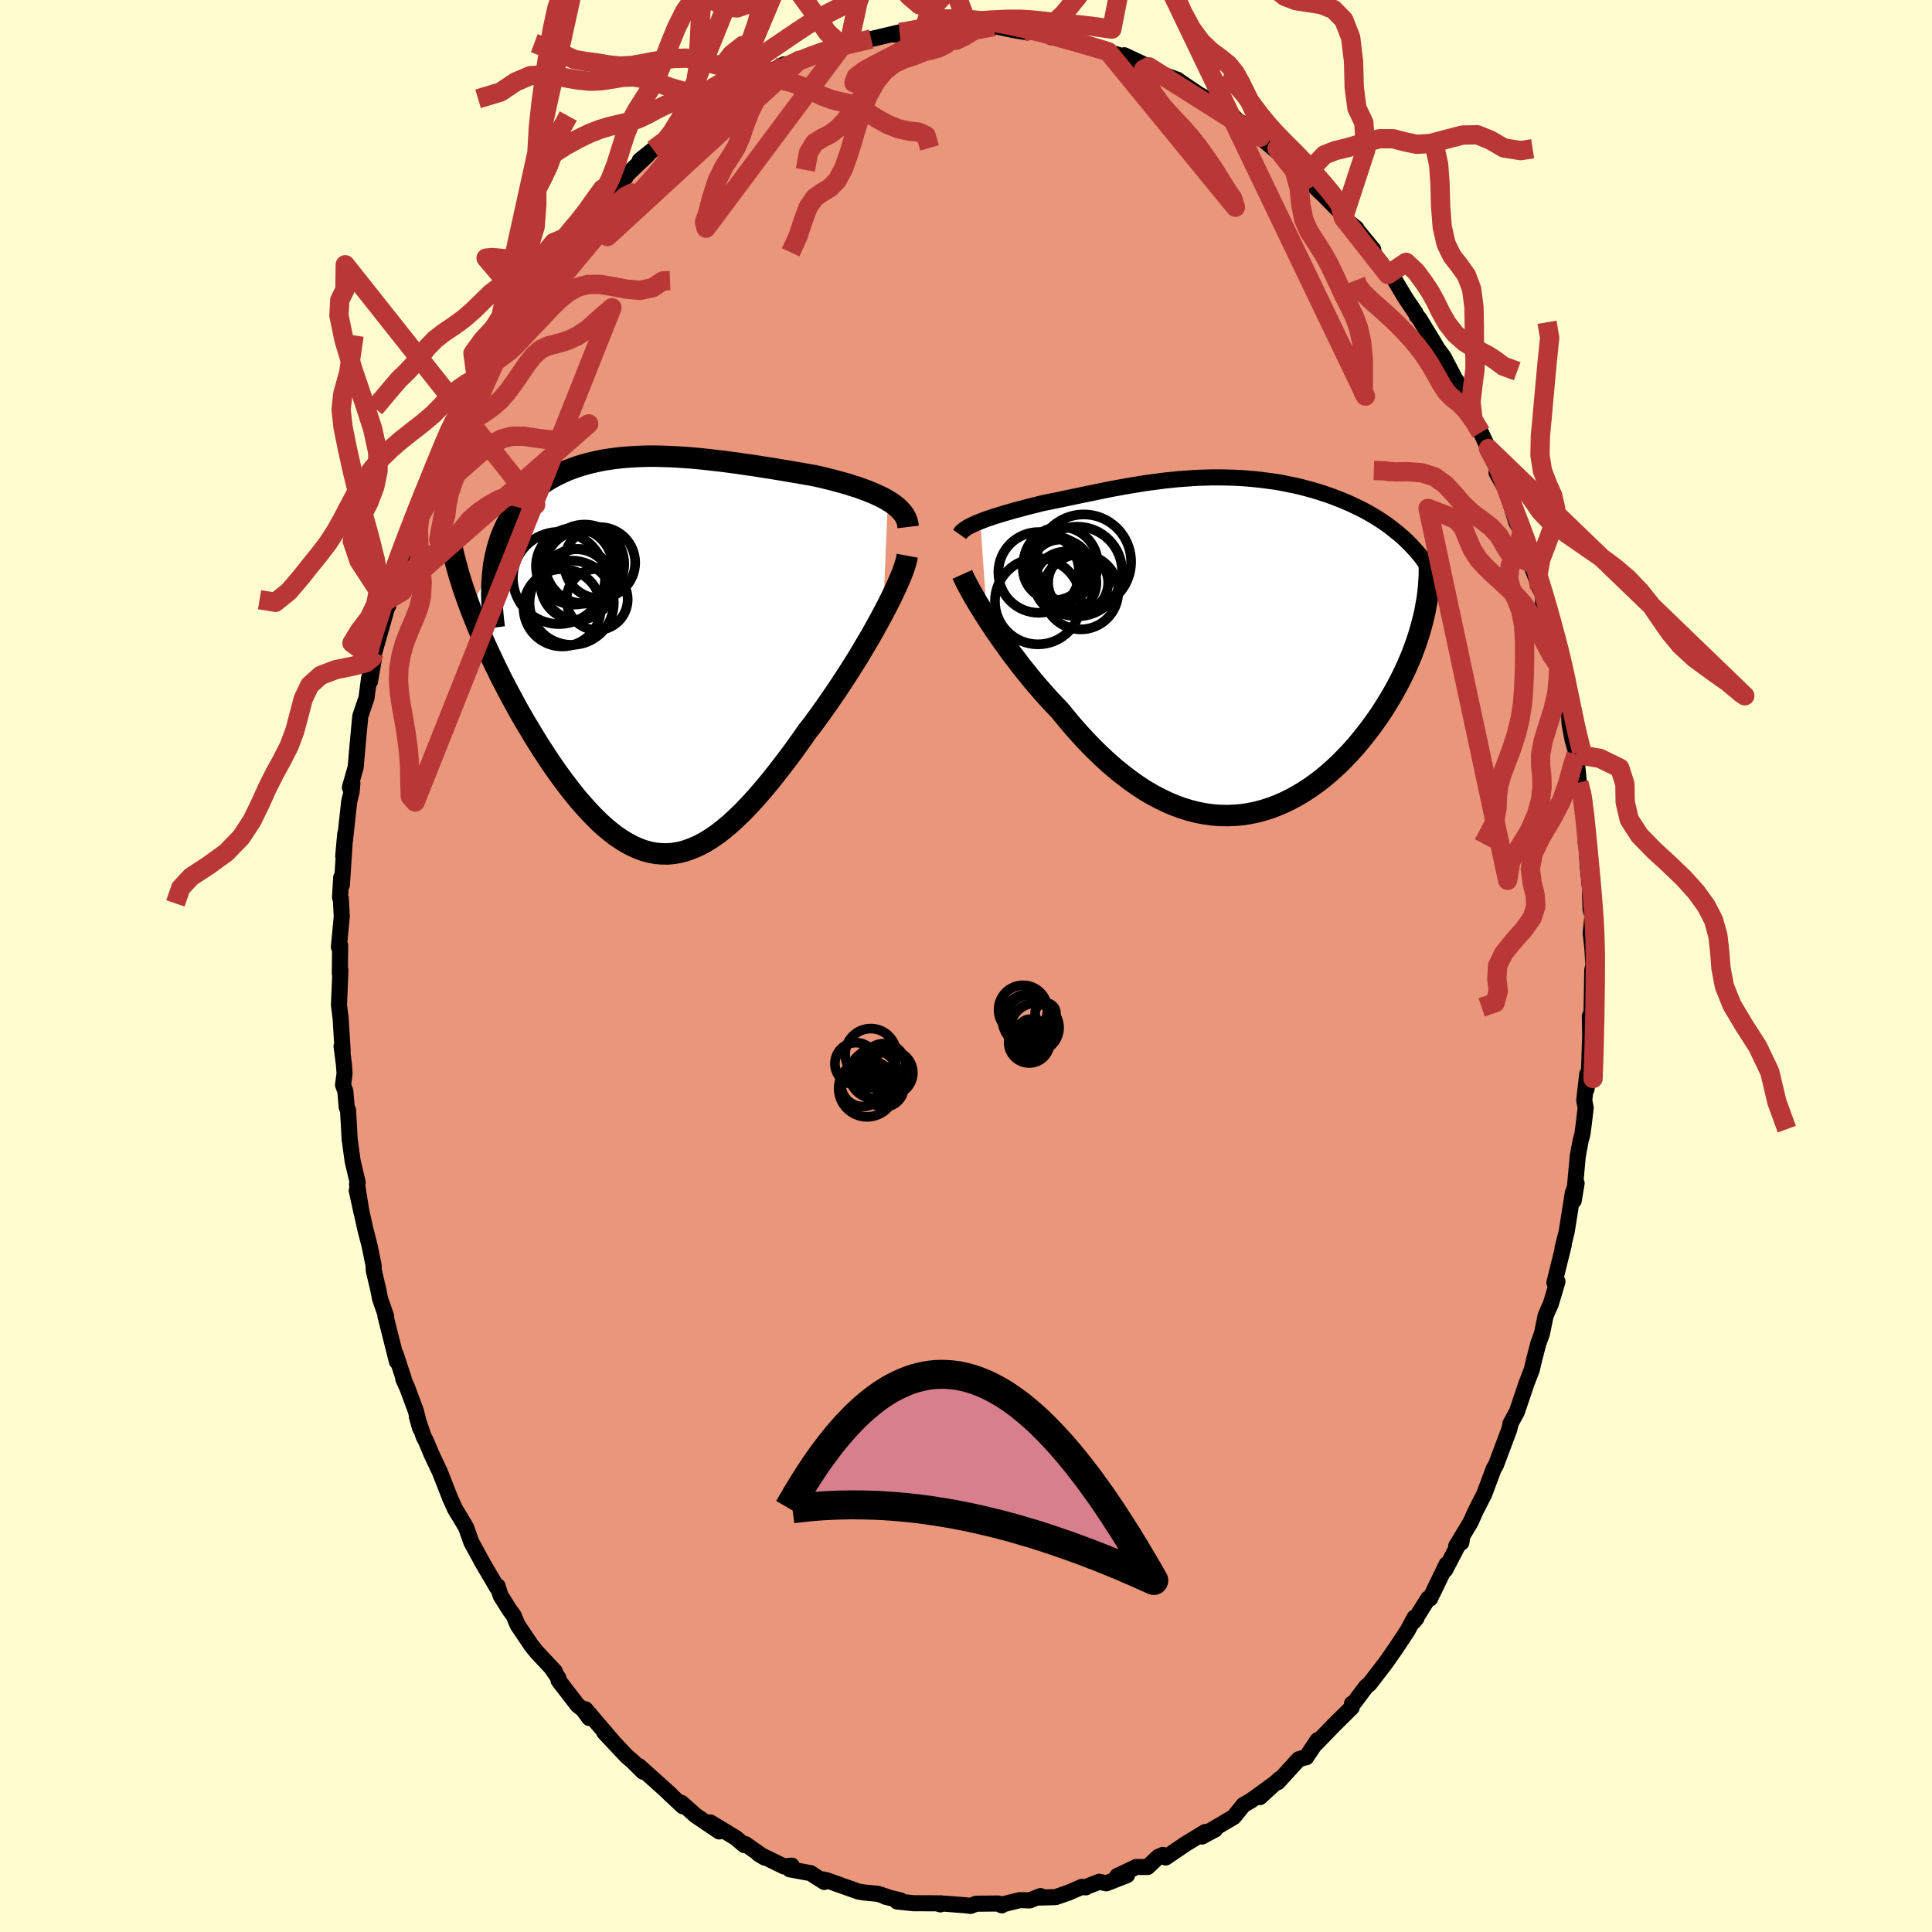
  <svg viewBox="-100 -100 200 200" xmlns="http://www.w3.org/2000/svg" width="500" height="500" id="face-svg">
    <defs>
      <clipPath id="leftEyeClipPath">
        <polyline points="25.12,-15.83 24.74,-16.05 24.33,-16.26 23.9,-16.46 23.45,-16.65 22.99,-16.84 22.51,-17.02 22.01,-17.2 21.49,-17.36 20.97,-17.53 20.43,-17.68 19.88,-17.83 19.32,-17.98 18.76,-18.12 18.18,-18.26 17.6,-18.39 16.88,-18.52 16.15,-18.65 15.42,-18.77 14.69,-18.9 13.96,-19.02 13.24,-19.14 12.51,-19.25 11.78,-19.37 11.06,-19.48 10.34,-19.58 9.62,-19.69 8.91,-19.78 8.2,-19.88 7.5,-19.96 6.8,-20.04 6.1,-20.12 5.41,-20.19 4.72,-20.25 4.04,-20.3 3.37,-20.34 2.7,-20.38 2.03,-20.4 1.37,-20.42 0.72,-20.43 0.08,-20.42 -0.56,-20.4 -1.19,-20.37 -1.81,-20.33 -2.42,-20.28 -3.03,-20.21 -3.63,-20.13 -4.22,-20.04 -4.79,-19.93 -5.36,-19.8 -5.92,-19.67 -6.47,-19.51 -7,-19.35 -7.53,-19.16 -8.04,-18.97 -8.54,-18.75 -9.02,-18.52 -9.49,-18.28 -9.95,-18.02 -10.39,-17.74 -10.81,-17.46 -11.22,-17.15 -11.62,-16.83 -11.99,-16.5 -12.35,-16.15 -12.69,-15.79 -13.01,-15.42 -13.32,-15.03 -13.61,-14.63 -13.89,-14.2 -14.15,-13.77 -14.39,-13.32 -14.61,-12.85 -14.82,-12.37 -15.01,-11.87 -15.18,-11.35 -15.33,-10.83 -15.46,-10.28 -15.58,-9.72 -15.68,-9.15 -18.12,-4.74 -17.85,-4.05 -17.57,-3.34 -17.28,-2.63 -16.98,-1.91 -16.66,-1.18 -16.33,-0.44 -15.98,0.3 -15.63,1.05 -15.26,1.8 -14.89,2.56 -14.5,3.31 -14.1,4.07 -13.69,4.83 -13.28,5.59 -12.85,6.35 -12.41,7.11 -11.95,7.87 -11.49,8.64 -11.02,9.4 -10.53,10.16 -10.04,10.91 -9.54,11.65 -9.03,12.38 -8.51,13.09 -7.98,13.79 -7.45,14.47 -6.92,15.12 -6.37,15.75 -5.82,16.36 -5.27,16.93 -4.71,17.48 -4.15,17.99 -3.58,18.46 -3.01,18.9 -2.43,19.29 -1.85,19.64 -1.26,19.95 -0.67,20.21 -0.08,20.42 0.52,20.58 1.12,20.69 1.73,20.74 2.34,20.75 2.96,20.69 3.59,20.58 4.22,20.41 4.85,20.18 5.5,19.9 6.15,19.56 6.8,19.16 7.47,18.7 8.14,18.18 8.82,17.61 9.5,16.98 10.2,16.3 10.9,15.56 11.61,14.78 12.33,13.94 13.06,13.06 13.79,12.13 14.53,11.17 15.28,10.17 16.03,9.13 16.78,8.06 17.37,7.3 17.95,6.51 18.52,5.71 19.09,4.9 19.65,4.08 20.21,3.25 20.75,2.42 21.29,1.58 21.82,0.74 22.33,-0.1 22.82,-0.93 23.31,-1.75 23.77,-2.57 24.21,-3.37 24.63,-4.15" />
      </clipPath>
      <clipPath id="rightEyeClipPath">
        <polyline points="-24.83,-12.92 -24.5,-13.05 -24.16,-13.18 -23.79,-13.3 -23.41,-13.43 -23.02,-13.55 -22.62,-13.67 -22.2,-13.8 -21.77,-13.92 -21.33,-14.05 -20.88,-14.17 -20.42,-14.29 -19.94,-14.42 -19.47,-14.54 -18.98,-14.66 -18.48,-14.79 -17.9,-14.91 -17.31,-15.03 -16.71,-15.15 -16.1,-15.28 -15.49,-15.41 -14.87,-15.54 -14.25,-15.67 -13.62,-15.8 -12.99,-15.93 -12.35,-16.06 -11.71,-16.19 -11.06,-16.32 -10.4,-16.44 -9.74,-16.56 -9.08,-16.67 -8.41,-16.78 -7.73,-16.89 -7.05,-16.98 -6.37,-17.07 -5.68,-17.16 -4.99,-17.23 -4.3,-17.3 -3.6,-17.35 -2.91,-17.4 -2.21,-17.44 -1.5,-17.46 -0.8,-17.48 -0.1,-17.48 0.61,-17.47 1.31,-17.45 2.02,-17.42 2.72,-17.37 3.41,-17.31 4.11,-17.24 4.8,-17.15 5.49,-17.06 6.17,-16.95 6.85,-16.82 7.52,-16.68 8.18,-16.54 8.83,-16.37 9.47,-16.2 10.11,-16.01 10.73,-15.81 11.34,-15.6 11.94,-15.38 12.53,-15.15 13.1,-14.91 13.66,-14.66 14.2,-14.4 14.73,-14.14 15.25,-13.86 15.76,-13.57 16.25,-13.27 16.73,-12.96 17.2,-12.64 17.65,-12.31 18.09,-11.96 18.52,-11.61 18.93,-11.26 19.32,-10.89 19.7,-10.51 20.06,-10.12 20.41,-9.73 21.06,-3 20.9,-2.37 20.73,-1.74 20.54,-1.11 20.33,-0.47 20.1,0.17 19.86,0.82 19.59,1.46 19.31,2.11 19.01,2.76 18.69,3.41 18.35,4.06 18,4.7 17.63,5.34 17.24,5.98 16.84,6.62 16.42,7.25 15.97,7.89 15.51,8.52 15.03,9.14 14.53,9.76 14.02,10.37 13.48,10.97 12.93,11.55 12.37,12.12 11.78,12.67 11.18,13.2 10.57,13.71 9.94,14.19 9.29,14.65 8.63,15.08 7.96,15.48 7.28,15.85 6.58,16.19 5.88,16.49 5.16,16.76 4.43,16.99 3.7,17.18 2.96,17.33 2.21,17.44 1.45,17.5 0.69,17.53 -0.08,17.51 -0.85,17.45 -1.63,17.34 -2.4,17.19 -3.18,16.99 -3.96,16.75 -4.74,16.46 -5.52,16.13 -6.3,15.75 -7.07,15.34 -7.85,14.88 -8.62,14.37 -9.38,13.83 -10.14,13.25 -10.89,12.64 -11.64,11.99 -12.38,11.3 -13.11,10.59 -13.83,9.85 -14.54,9.08 -15.24,8.29 -15.93,7.47 -16.6,6.65 -17.19,6.03 -17.78,5.4 -18.35,4.76 -18.91,4.12 -19.46,3.47 -19.99,2.81 -20.52,2.16 -21.02,1.5 -21.52,0.85 -22,0.19 -22.46,-0.45 -22.91,-1.09 -23.34,-1.71 -23.74,-2.32 -24.13,-2.92" />
      </clipPath>
      <filter id="fuzzy">
        <feTurbulence id="turbulence" baseFrequency="0.05" numOctaves="3" type="noise" result="noise" />
        <feDisplacementMap in="SourceGraphic" in2="noise" scale="2" />
      </filter>
      <linearGradient id="rainbowGradient" x1="0%" y1="0%" x2="100%" y2="0%">
        <stop offset="0%" style="stop-color: rgb(128, 128, 128); stop-opacity: 1" />
        <stop offset="50%" style="stop-color: rgb(128, 128, 128); stop-opacity: 1" />
        <stop offset="100%" style="stop-color: rgb(220, 208, 186); stop-opacity: 1" />
      </linearGradient>
    </defs>
    <rect x="-100" y="-100" width="100%" height="100%" fill="rgb(255, 253, 208)" />
    <polyline id="faceContour" points="64.95,-0.06 64.83,0.43 64.79,2.92 64.75,5.35 64.58,5.18 64.62,7.16 64.47,11.52 64.23,12.77 64.31,11.19 64,13.9 64.15,14.69 63.92,16.6 63.81,17.41 63.62,18.12 63.33,19.68 62.91,24.29 63.21,22.49 62.82,23.49 62.18,27.52 61.75,29.23 61.88,28.87 60.91,32.78 61.23,32.66 60.53,35.01 60.28,35.55 60,36.21 59.62,38.07 59.25,39.07 58.83,40.68 58.57,41.8 58.03,43.19 57.03,46.15 56.35,47.4 56.36,47.47 56.23,48 54.86,51.66 54.64,52.02 54.2,53.19 53.65,54.66 52.75,56.43 52.23,57.59 50.74,60.06 51.28,59.68 51.36,59.14 49.61,62.5 49.75,61.94 48.04,65.48 47.84,65.48 46.36,67.85 46.64,67.5 46.44,67.44 45.71,68.8 44.8,70.18 44.27,70.96 43.46,72.12 41.78,74.31 41.42,74.6 40.23,76.19 39.96,76.36 39.93,76.76 38.04,78.63 36.24,80.49 36.41,80.13 35.21,81.92 35.18,81.9 34.44,82.12 32.28,84.49 32.47,84.16 30.42,86.04 32,84.59 29.49,86.41 28.72,86.85 27.72,88.09 25.27,89.54 25.78,89.39 24.42,90.12 24.78,89.64 22.71,90.9 20.67,92.29 20.38,92.02 19.9,92.23 18.8,93.27 17.63,93.27 15.65,94.21 16.67,94.12 14.52,94.96 13.79,94.8 12.51,95.3 12.41,95.38 11.99,95.33 10.66,95.91 9.28,96.39 7.37,96.44 7.72,96.28 6.59,96.73 5.55,96.7 3.8,97.14 3.71,97.24 3.35,97.05 1.07,97.07 0.46,97.3 -0.1,97.23 -2.69,97.03 -2.65,97.14 -3,97.03 -5.45,97.02 -7.14,96.84 -6.77,96.73 -8.35,96.35 -8.23,96.34 -9.11,96.05 -10.56,95.91 -11.15,95.81 -14.37,94.66 -14.78,94.56 -14.66,94.82 -15.59,94.24 -16.08,93.91 -18.25,93.51 -18.04,93.13 -18.85,93.21 -21.46,91.93 -20.84,92.3 -22.84,90.9 -22.96,91 -23.81,90.27 -26.47,88.66 -25.55,89.59 -28,87.93 -29.46,86.63 -29.31,86.99 -30.77,85.62 -30.56,85.79 -31.21,85.2 -33.85,82.83 -33.43,83.41 -34.48,82.36 -35.13,81.8 -37.46,79.32 -36.55,80.28 -39.4,76.94 -39,77.85 -39.63,76.98 -40.2,76.53 -42.18,73.96 -42.2,73.7 -42.91,72.67 -42.56,73.03 -44.43,71.03 -44.99,70.34 -46.41,68.23 -46.84,67.21 -47.22,66.71 -48.18,65.18 -48.49,64.19 -48.51,64.4 -50.2,61.52 -49.98,61.9 -51.21,59.64 -51.75,58.12 -52.34,57.12 -52.89,56.22 -53.4,55.09 -54.46,52.38 -55.34,50.52 -55.93,49.11 -56.13,48.76 -56.85,46.65 -56.5,47.87 -56.95,46.06 -57.83,43.69 -58.25,42.75 -58.2,42.75 -59.04,40.18 -58.91,40.95 -60.1,36.22 -60.03,36.25 -60.66,34.44 -60.84,33.5 -61.31,31.52 -61.32,31.01 -61.75,28.91 -62.17,27.29 -63.07,23.23 -62.58,25.49 -63.04,22.59 -62.97,22.41 -63.49,20.22 -63.8,17.97 -63.97,14.95 -64.11,14.61 -64.25,12.96 -64.49,12.31 -64.33,11.12 -64.4,10.17 -64.64,8.32 -64.53,8.8 -64.74,5.39 -64.91,4.05 -64.76,0.43 -64.82,0.79 -64.79,-2.15 -64.92,-1.97 -64.62,-5.12 -64.72,-6.97 -64.8,-7.1 -64.68,-9.16 -64.61,-8.4 -64.26,-13.71 -64.47,-11.38 -63.85,-17.03 -63.6,-18.06 -63.52,-18.92 -63.78,-18.48 -63.18,-20.58 -62.99,-22.81 -62.7,-25.88 -62.45,-26.61 -62.06,-27.75 -61.78,-29.89 -61.7,-29.45 -61.3,-31.79 -61.49,-31.68 -61.25,-32.46 -59.73,-37.82 -59.8,-37.31 -59.82,-37.9 -59.16,-39.46 -58.66,-41.98 -58.87,-41.18 -57.95,-43.46 -57.19,-45.46 -57.22,-46.27 -55.26,-50.67 -56,-48.81 -55.87,-49.46 -54.89,-51.79 -53.47,-55.11 -53.13,-55.52 -52.9,-55.98 -52.76,-56.54 -51.92,-58.65 -50.85,-59.87 -50.42,-61.05 -50.67,-60.73 -50.25,-61.77 -48.73,-64.6 -48.31,-65.26 -46.97,-67.48 -46,-68.94 -46.81,-67.53 -46.19,-68.29 -45.42,-69.44 -44.36,-70.8 -42.64,-73.34 -42.81,-73.05 -40.72,-75.71 -41.89,-74.45 -40.14,-76.16 -38.83,-77.63 -38.53,-78.4 -37.31,-79.74 -35.39,-81.73 -35.25,-81.64 -35.11,-81.92 -32.97,-83.95 -33.77,-83.4 -32.38,-84.51 -30.27,-85.91 -30.64,-85.53 -29.81,-86.36 -28.55,-87.53 -28.55,-87.63 -25.38,-89.61 -25.24,-89.49 -24.3,-90.25 -24.85,-89.78 -24.25,-90.32 -22.42,-91.27 -20.36,-92.34 -21.22,-92.03 -18.84,-93.34 -18.09,-93.22 -17.31,-93.74 -16.35,-94.15 -14.89,-94.73 -14.49,-94.86 -12.82,-95.26 -12.1,-95.33 -12.25,-95.5 -10.99,-95.63 -9.81,-95.96 -6.88,-96.65 -7.4,-96.42 -5.19,-96.85 -4.31,-96.88 -4.32,-97.04 -3.9,-97.21 -0.72,-97.28 -2.21,-97.41 0.31,-97.1 -0.39,-97.5 2.85,-97.24 4.34,-97.27 3.48,-97.19 5.06,-96.86 5.98,-96.71 6.31,-96.95 8.9,-96.53 8.83,-96.15 8.77,-96.26 11.14,-95.72 13.68,-95.02 13.7,-94.94 15.51,-94.31 14.74,-94.62 16.43,-94.12 16.38,-94.28 18.92,-93.09 17.61,-93.52 18.74,-93.12 19.88,-92.47 21.92,-91.73 21.97,-91.67 24.1,-90.23 26.06,-89.16 26.11,-88.92 25.77,-89.2 27.13,-88.5 28.1,-87.53 29.58,-86.6 29.97,-86.34 30.46,-85.79 32.1,-84.42 32.2,-84.63 35.27,-81.47 35.02,-81.91 36.31,-80.67 35.51,-81.23 37.07,-79.75 38.87,-77.92 39.07,-77.44 40.41,-76.37 40.34,-76.37 42.16,-74.16 42.19,-73.74 42.99,-72.74 43.68,-71.58 44.09,-71.49 45.48,-69.17 46.55,-67.58 46.67,-67.31 46.95,-66.98 47.81,-65.57 48.88,-63.8 49.43,-63.07 50.39,-61.24 51.37,-59.22 50.96,-60.08 50.76,-60.61 52.21,-57.84 52.48,-56.62 53.3,-55.23 54.08,-53.57 55.41,-50.53 54.92,-51.07 56.57,-48.11 56.06,-48.87 56.97,-45.94 57.55,-44.92 58.28,-42.7 57.78,-43.75 58.42,-41.73 59.08,-39.98 59.37,-39.13 59.77,-38.41 59.73,-37.66 60.67,-34.54 61.71,-30.06 61.07,-32.25 61.53,-30.61 62.14,-27.49 62.36,-27.24 62.48,-25.08 62.8,-23.38 63.35,-21.49 63.15,-21.91 63.23,-21.2 63.44,-18.99 63.88,-17.87 64.09,-15.13 64.16,-12.72 64.15,-13.65 64.38,-10.19 64.62,-7.86 64.6,-7.27 64.66,-5.85 64.85,-5.19 64.67,-3.4 64.84,-1.89 64.95,-0.06 64.83,0.43" fill="rgb(233, 150, 122)" stroke="black" stroke-width="1.667" stroke-linejoin="round" filter="url(#fuzzy)" />
    <g transform="translate(26.31 -33.1)">
      <polyline id="rightCountour" points="-24.83,-12.92 -24.5,-13.05 -24.16,-13.18 -23.79,-13.3 -23.41,-13.43 -23.02,-13.55 -22.62,-13.67 -22.2,-13.8 -21.77,-13.92 -21.33,-14.05 -20.88,-14.17 -20.42,-14.29 -19.94,-14.42 -19.47,-14.54 -18.98,-14.66 -18.48,-14.79 -17.9,-14.91 -17.31,-15.03 -16.71,-15.15 -16.1,-15.28 -15.49,-15.41 -14.87,-15.54 -14.25,-15.67 -13.62,-15.8 -12.99,-15.93 -12.35,-16.06 -11.71,-16.19 -11.06,-16.32 -10.4,-16.44 -9.74,-16.56 -9.08,-16.67 -8.41,-16.78 -7.73,-16.89 -7.05,-16.98 -6.37,-17.07 -5.68,-17.16 -4.99,-17.23 -4.3,-17.3 -3.6,-17.35 -2.91,-17.4 -2.21,-17.44 -1.5,-17.46 -0.8,-17.48 -0.1,-17.48 0.61,-17.47 1.31,-17.45 2.02,-17.42 2.72,-17.37 3.41,-17.31 4.11,-17.24 4.8,-17.15 5.49,-17.06 6.17,-16.95 6.85,-16.82 7.52,-16.68 8.18,-16.54 8.83,-16.37 9.47,-16.2 10.11,-16.01 10.73,-15.81 11.34,-15.6 11.94,-15.38 12.53,-15.15 13.1,-14.91 13.66,-14.66 14.2,-14.4 14.73,-14.14 15.25,-13.86 15.76,-13.57 16.25,-13.27 16.73,-12.96 17.2,-12.64 17.65,-12.31 18.09,-11.96 18.52,-11.61 18.93,-11.26 19.32,-10.89 19.7,-10.51 20.06,-10.12 20.41,-9.73 21.06,-3 20.9,-2.37 20.73,-1.74 20.54,-1.11 20.33,-0.47 20.1,0.17 19.86,0.82 19.59,1.46 19.31,2.11 19.01,2.76 18.69,3.41 18.35,4.06 18,4.7 17.63,5.34 17.24,5.98 16.84,6.62 16.42,7.25 15.97,7.89 15.51,8.52 15.03,9.14 14.53,9.76 14.02,10.37 13.48,10.97 12.93,11.55 12.37,12.12 11.78,12.67 11.18,13.2 10.57,13.71 9.94,14.19 9.29,14.65 8.63,15.08 7.96,15.48 7.28,15.85 6.58,16.19 5.88,16.49 5.16,16.76 4.43,16.99 3.7,17.18 2.96,17.33 2.21,17.44 1.45,17.5 0.69,17.53 -0.08,17.51 -0.85,17.45 -1.63,17.34 -2.4,17.19 -3.18,16.99 -3.96,16.75 -4.74,16.46 -5.52,16.13 -6.3,15.75 -7.07,15.34 -7.85,14.88 -8.62,14.37 -9.38,13.83 -10.14,13.25 -10.89,12.64 -11.64,11.99 -12.38,11.3 -13.11,10.59 -13.83,9.85 -14.54,9.08 -15.24,8.29 -15.93,7.47 -16.6,6.65 -17.19,6.03 -17.78,5.4 -18.35,4.76 -18.91,4.12 -19.46,3.47 -19.99,2.81 -20.52,2.16 -21.02,1.5 -21.52,0.85 -22,0.19 -22.46,-0.45 -22.91,-1.09 -23.34,-1.71 -23.74,-2.32 -24.13,-2.92" fill="white" stroke="white" stroke-width="0" stroke-linejoin="round" filter="url(#fuzzy)" />
    </g>
    <g transform="translate(-33.21 -32.35)">
      <polyline id="leftCountour" points="25.12,-15.83 24.74,-16.05 24.33,-16.26 23.9,-16.46 23.45,-16.65 22.99,-16.84 22.51,-17.02 22.01,-17.2 21.49,-17.36 20.97,-17.53 20.43,-17.68 19.88,-17.83 19.32,-17.98 18.76,-18.12 18.18,-18.26 17.6,-18.39 16.88,-18.52 16.15,-18.65 15.42,-18.77 14.69,-18.9 13.96,-19.02 13.24,-19.14 12.51,-19.25 11.78,-19.37 11.06,-19.48 10.34,-19.58 9.62,-19.69 8.91,-19.78 8.2,-19.88 7.5,-19.96 6.8,-20.04 6.1,-20.12 5.41,-20.19 4.72,-20.25 4.04,-20.3 3.37,-20.34 2.7,-20.38 2.03,-20.4 1.37,-20.42 0.72,-20.43 0.08,-20.42 -0.56,-20.4 -1.19,-20.37 -1.81,-20.33 -2.42,-20.28 -3.03,-20.21 -3.63,-20.13 -4.22,-20.04 -4.79,-19.93 -5.36,-19.8 -5.92,-19.67 -6.47,-19.51 -7,-19.35 -7.53,-19.16 -8.04,-18.97 -8.54,-18.75 -9.02,-18.52 -9.49,-18.28 -9.95,-18.02 -10.39,-17.74 -10.81,-17.46 -11.22,-17.15 -11.62,-16.83 -11.99,-16.5 -12.35,-16.15 -12.69,-15.79 -13.01,-15.42 -13.32,-15.03 -13.61,-14.63 -13.89,-14.2 -14.15,-13.77 -14.39,-13.32 -14.61,-12.85 -14.82,-12.37 -15.01,-11.87 -15.18,-11.35 -15.33,-10.83 -15.46,-10.28 -15.58,-9.72 -15.68,-9.15 -18.12,-4.74 -17.85,-4.05 -17.57,-3.34 -17.28,-2.63 -16.98,-1.91 -16.66,-1.18 -16.33,-0.44 -15.98,0.3 -15.63,1.05 -15.26,1.8 -14.89,2.56 -14.5,3.31 -14.1,4.07 -13.69,4.83 -13.28,5.59 -12.85,6.35 -12.41,7.11 -11.95,7.87 -11.49,8.64 -11.02,9.4 -10.53,10.16 -10.04,10.91 -9.54,11.65 -9.03,12.38 -8.51,13.09 -7.98,13.79 -7.45,14.47 -6.92,15.12 -6.37,15.75 -5.82,16.36 -5.27,16.93 -4.71,17.48 -4.15,17.99 -3.58,18.46 -3.01,18.9 -2.43,19.29 -1.85,19.64 -1.26,19.95 -0.67,20.21 -0.08,20.42 0.52,20.58 1.12,20.69 1.73,20.74 2.34,20.75 2.96,20.69 3.59,20.58 4.22,20.41 4.85,20.18 5.5,19.9 6.15,19.56 6.8,19.16 7.47,18.7 8.14,18.18 8.82,17.61 9.5,16.98 10.2,16.3 10.9,15.56 11.61,14.78 12.33,13.94 13.06,13.06 13.79,12.13 14.53,11.17 15.28,10.17 16.03,9.13 16.78,8.06 17.37,7.3 17.95,6.51 18.52,5.71 19.09,4.9 19.65,4.08 20.21,3.25 20.75,2.42 21.29,1.58 21.82,0.74 22.33,-0.1 22.82,-0.93 23.31,-1.75 23.77,-2.57 24.21,-3.37 24.63,-4.15" fill="white" stroke="white" stroke-width="0" stroke-linejoin="round" filter="url(#fuzzy)" />
    </g>
    <g transform="translate(26.31 -33.1)">
      <polyline id="rightUpper" points="-26.97,-11.58 -26.87,-11.72 -26.75,-11.87 -26.59,-12 -26.41,-12.14 -26.2,-12.28 -25.97,-12.41 -25.71,-12.54 -25.44,-12.67 -25.15,-12.8 -24.83,-12.92 -24.5,-13.05 -24.16,-13.18 -23.79,-13.3 -23.41,-13.43 -23.02,-13.55 -22.62,-13.67 -22.2,-13.8 -21.77,-13.92 -21.33,-14.05 -20.88,-14.17 -20.42,-14.29 -19.94,-14.42 -19.47,-14.54 -18.98,-14.66 -18.48,-14.79 -17.9,-14.91 -17.31,-15.03 -16.71,-15.15 -16.1,-15.28 -15.49,-15.41 -14.87,-15.54 -14.25,-15.67 -13.62,-15.8 -12.99,-15.93 -12.35,-16.06 -11.71,-16.19 -11.06,-16.32 -10.4,-16.44 -9.74,-16.56 -9.08,-16.67 -8.41,-16.78 -7.73,-16.89 -7.05,-16.98 -6.37,-17.07 -5.68,-17.16 -4.99,-17.23 -4.3,-17.3 -3.6,-17.35 -2.91,-17.4 -2.21,-17.44 -1.5,-17.46 -0.8,-17.48 -0.1,-17.48 0.61,-17.47 1.31,-17.45 2.02,-17.42 2.72,-17.37 3.41,-17.31 4.11,-17.24 4.8,-17.15 5.49,-17.06 6.17,-16.95 6.85,-16.82 7.52,-16.68 8.18,-16.54 8.83,-16.37 9.47,-16.2 10.11,-16.01 10.73,-15.81 11.34,-15.6 11.94,-15.38 12.53,-15.15 13.1,-14.91 13.66,-14.66 14.2,-14.4 14.73,-14.14 15.25,-13.86 15.76,-13.57 16.25,-13.27 16.73,-12.96 17.2,-12.64 17.65,-12.31 18.09,-11.96 18.52,-11.61 18.93,-11.26 19.32,-10.89 19.7,-10.51 20.06,-10.12 20.41,-9.73 20.75,-9.33 21.06,-8.91 21.36,-8.5 21.65,-8.07 21.92,-7.64 22.17,-7.2 22.41,-6.75 22.63,-6.29 22.84,-5.83 23.03,-5.37" fill="none" stroke="black" stroke-width="1.667" stroke-linejoin="round" filter="url(#fuzzy)" />
      <polyline id="rightLower" points="-26.69,-7.44 -26.56,-7.15 -26.4,-6.82 -26.21,-6.45 -25.99,-6.03 -25.74,-5.58 -25.47,-5.1 -25.17,-4.59 -24.85,-4.06 -24.5,-3.5 -24.13,-2.92 -23.74,-2.32 -23.34,-1.71 -22.91,-1.09 -22.46,-0.45 -22,0.19 -21.52,0.85 -21.02,1.5 -20.52,2.16 -19.99,2.81 -19.46,3.47 -18.91,4.12 -18.35,4.76 -17.78,5.4 -17.19,6.03 -16.6,6.65 -15.93,7.47 -15.24,8.29 -14.54,9.08 -13.83,9.85 -13.11,10.59 -12.38,11.3 -11.64,11.99 -10.89,12.64 -10.14,13.25 -9.38,13.83 -8.62,14.37 -7.85,14.88 -7.07,15.34 -6.3,15.75 -5.52,16.13 -4.74,16.46 -3.96,16.75 -3.18,16.99 -2.4,17.19 -1.63,17.34 -0.85,17.45 -0.08,17.51 0.69,17.53 1.45,17.5 2.21,17.44 2.96,17.33 3.7,17.18 4.43,16.99 5.16,16.76 5.88,16.49 6.58,16.19 7.28,15.85 7.96,15.48 8.63,15.08 9.29,14.65 9.94,14.19 10.57,13.71 11.18,13.2 11.78,12.67 12.37,12.12 12.93,11.55 13.48,10.97 14.02,10.37 14.53,9.76 15.03,9.14 15.51,8.52 15.97,7.89 16.42,7.25 16.84,6.62 17.24,5.98 17.63,5.34 18,4.7 18.35,4.06 18.69,3.41 19.01,2.76 19.31,2.11 19.59,1.46 19.86,0.82 20.1,0.17 20.33,-0.47 20.54,-1.11 20.73,-1.74 20.9,-2.37 21.06,-3 21.2,-3.61 21.31,-4.22 21.42,-4.83 21.5,-5.43 21.57,-6.02 21.61,-6.6 21.65,-7.18 21.66,-7.74 21.66,-8.3 21.64,-8.85" fill="none" stroke="black" stroke-width="2.222" stroke-linejoin="round" filter="url(#fuzzy)" />
      <circle r="3.196" cx="-16.505" cy="-7.848" stroke="black" fill="none" stroke-width="1.0" filter="url(#fuzzy)" clip-path="url(#rightEyeClipPath)" /><circle r="3.108" cx="-14.7" cy="-6.578" stroke="black" fill="none" stroke-width="1.0" filter="url(#fuzzy)" clip-path="url(#rightEyeClipPath)" /><circle r="3.856" cx="-16.515" cy="-8.498" stroke="black" fill="none" stroke-width="1.0" filter="url(#fuzzy)" clip-path="url(#rightEyeClipPath)" /><circle r="4.454" cx="-18.86" cy="-4.653" stroke="black" fill="none" stroke-width="1.0" filter="url(#fuzzy)" clip-path="url(#rightEyeClipPath)" /><circle r="4.64" cx="-14.79" cy="-7.738" stroke="black" fill="none" stroke-width="1.0" filter="url(#fuzzy)" clip-path="url(#rightEyeClipPath)" /><circle r="4.9" cx="-14.12" cy="-8.743" stroke="black" fill="none" stroke-width="1.0" filter="url(#fuzzy)" clip-path="url(#rightEyeClipPath)" /><circle r="3.288" cx="-17.14" cy="-8.063" stroke="black" fill="none" stroke-width="1.0" filter="url(#fuzzy)" clip-path="url(#rightEyeClipPath)" /><circle r="3.892" cx="-14.435" cy="-5.638" stroke="black" fill="none" stroke-width="1.0" filter="url(#fuzzy)" clip-path="url(#rightEyeClipPath)" /><circle r="3.21" cx="-16.02" cy="-6.588" stroke="black" fill="none" stroke-width="1.0" filter="url(#fuzzy)" clip-path="url(#rightEyeClipPath)" /><circle r="4.18" cx="-18.78" cy="-7.643" stroke="black" fill="none" stroke-width="1.0" filter="url(#fuzzy)" clip-path="url(#rightEyeClipPath)" />
      </g>
    <g transform="translate(-33.21 -32.35)">
      <polyline id="leftUpper" points="27.22,-13.1 27.18,-13.43 27.1,-13.74 26.98,-14.04 26.82,-14.33 26.61,-14.61 26.38,-14.87 26.11,-15.13 25.81,-15.37 25.48,-15.61 25.12,-15.83 24.74,-16.05 24.33,-16.26 23.9,-16.46 23.45,-16.65 22.99,-16.84 22.51,-17.02 22.01,-17.2 21.49,-17.36 20.97,-17.53 20.43,-17.68 19.88,-17.83 19.32,-17.98 18.76,-18.12 18.18,-18.26 17.6,-18.39 16.88,-18.52 16.15,-18.65 15.42,-18.77 14.69,-18.9 13.96,-19.02 13.24,-19.14 12.51,-19.25 11.78,-19.37 11.06,-19.48 10.34,-19.58 9.62,-19.69 8.91,-19.78 8.2,-19.88 7.5,-19.96 6.8,-20.04 6.1,-20.12 5.41,-20.19 4.72,-20.25 4.04,-20.3 3.37,-20.34 2.7,-20.38 2.03,-20.4 1.37,-20.42 0.72,-20.43 0.08,-20.42 -0.56,-20.4 -1.19,-20.37 -1.81,-20.33 -2.42,-20.28 -3.03,-20.21 -3.63,-20.13 -4.22,-20.04 -4.79,-19.93 -5.36,-19.8 -5.92,-19.67 -6.47,-19.51 -7,-19.35 -7.53,-19.16 -8.04,-18.97 -8.54,-18.75 -9.02,-18.52 -9.49,-18.28 -9.95,-18.02 -10.39,-17.74 -10.81,-17.46 -11.22,-17.15 -11.62,-16.83 -11.99,-16.5 -12.35,-16.15 -12.69,-15.79 -13.01,-15.42 -13.32,-15.03 -13.61,-14.63 -13.89,-14.2 -14.15,-13.77 -14.39,-13.32 -14.61,-12.85 -14.82,-12.37 -15.01,-11.87 -15.18,-11.35 -15.33,-10.83 -15.46,-10.28 -15.58,-9.72 -15.68,-9.15 -15.75,-8.56 -15.81,-7.96 -15.85,-7.35 -15.87,-6.72 -15.88,-6.08 -15.86,-5.42 -15.83,-4.76 -15.78,-4.08 -15.71,-3.38 -15.62,-2.68" fill="none" stroke="black" stroke-width="2.222" stroke-linejoin="round" filter="url(#fuzzy)" />
      <polyline id="leftLower" points="27.13,-10.12 27.06,-9.74 26.94,-9.3 26.78,-8.8 26.58,-8.25 26.33,-7.66 26.05,-7.02 25.74,-6.35 25.4,-5.64 25.03,-4.91 24.63,-4.15 24.21,-3.37 23.77,-2.57 23.31,-1.75 22.82,-0.93 22.33,-0.1 21.82,0.74 21.29,1.58 20.75,2.42 20.21,3.25 19.65,4.08 19.09,4.9 18.52,5.71 17.95,6.51 17.37,7.3 16.78,8.06 16.03,9.13 15.28,10.17 14.53,11.17 13.79,12.13 13.06,13.06 12.33,13.94 11.61,14.78 10.9,15.56 10.2,16.3 9.5,16.98 8.82,17.61 8.14,18.18 7.47,18.7 6.8,19.16 6.15,19.56 5.5,19.9 4.85,20.18 4.22,20.41 3.59,20.58 2.96,20.69 2.34,20.75 1.73,20.74 1.12,20.69 0.52,20.58 -0.08,20.42 -0.67,20.21 -1.26,19.95 -1.85,19.64 -2.43,19.29 -3.01,18.9 -3.58,18.46 -4.15,17.99 -4.71,17.48 -5.27,16.93 -5.82,16.36 -6.37,15.75 -6.92,15.12 -7.45,14.47 -7.98,13.79 -8.51,13.09 -9.03,12.38 -9.54,11.65 -10.04,10.91 -10.53,10.16 -11.02,9.4 -11.49,8.64 -11.95,7.87 -12.41,7.11 -12.85,6.35 -13.28,5.59 -13.69,4.83 -14.1,4.07 -14.5,3.31 -14.89,2.56 -15.26,1.8 -15.63,1.05 -15.98,0.3 -16.33,-0.44 -16.66,-1.18 -16.98,-1.91 -17.28,-2.63 -17.57,-3.34 -17.85,-4.05 -18.12,-4.74 -18.37,-5.43 -18.61,-6.11 -18.84,-6.77 -19.05,-7.43 -19.25,-8.07 -19.43,-8.71 -19.6,-9.33 -19.76,-9.94 -19.9,-10.54 -20.03,-11.13" fill="none" stroke="black" stroke-width="2.222" stroke-linejoin="round" filter="url(#fuzzy)" />
      <circle r="4.362" cx="-7.611" cy="-5.254" stroke="black" fill="none" stroke-width="1.0" filter="url(#fuzzy)" clip-path="url(#leftEyeClipPath)" /><circle r="4.006" cx="-8.591" cy="-4.734" stroke="black" fill="none" stroke-width="1.0" filter="url(#fuzzy)" clip-path="url(#leftEyeClipPath)" /><circle r="3.966" cx="-7.341" cy="-9.029" stroke="black" fill="none" stroke-width="1.0" filter="url(#fuzzy)" clip-path="url(#leftEyeClipPath)" /><circle r="4.096" cx="-6.266" cy="-9.254" stroke="black" fill="none" stroke-width="1.0" filter="url(#fuzzy)" clip-path="url(#leftEyeClipPath)" /><circle r="3.672" cx="-6.931" cy="-7.154" stroke="black" fill="none" stroke-width="1.0" filter="url(#fuzzy)" clip-path="url(#leftEyeClipPath)" /><circle r="3.686" cx="-4.721" cy="-9.399" stroke="black" fill="none" stroke-width="1.0" filter="url(#fuzzy)" clip-path="url(#leftEyeClipPath)" /><circle r="3.164" cx="-4.976" cy="-5.594" stroke="black" fill="none" stroke-width="1.0" filter="url(#fuzzy)" clip-path="url(#leftEyeClipPath)" /><circle r="3.67" cx="-7.146" cy="-7.124" stroke="black" fill="none" stroke-width="1.0" filter="url(#fuzzy)" clip-path="url(#leftEyeClipPath)" /><circle r="4.77" cx="-8.926" cy="-7.819" stroke="black" fill="none" stroke-width="1.0" filter="url(#fuzzy)" clip-path="url(#leftEyeClipPath)" /><circle r="3.75" cx="-6.606" cy="-8.954" stroke="black" fill="none" stroke-width="1.0" filter="url(#fuzzy)" clip-path="url(#leftEyeClipPath)" />
    </g>
    <g id="hairs">
      <polyline points="0.31,-97.1 -1.2,-101.11 -2.09,-100.72 -2.98,-99.74 -3.87,-99.25 -4.8,-99.49 -5.84,-100.37 -7,-101.66 -8.28,-103.07 -9.6,-104.32 -10.89,-105.23 -12.09,-105.71 -13.16,-105.76 -14.14,-105.44 -15.07,-104.89 -16.01,-104.26 -17.01,-103.74 -18.09,-103.51 -19.27,-103.68 -20.55,-104.2 -21.88,-104.83 -23.08,-105.35 -23.2,-105.22" fill="none" stroke="rgb(185, 55, 55)" stroke-width="2" stroke-linejoin="round" filter="url(#fuzzy)" /><polyline points="-2.21,-97.41 -2.06,-95.43 -2.88,-95.02 -3.73,-94.79 -4.55,-94.64 -5.43,-94.59 -6.38,-94.42 -7.4,-93.95 -8.42,-93.08 -9.4,-91.94 -10.28,-90.7 -11.07,-89.51 -11.79,-88.45 -12.5,-87.52 -13.24,-86.73 -14.05,-86.13 -14.89,-85.7 -15.69,-85.2 -16.3,-84.2 -16.63,-82.41" fill="none" stroke="rgb(185, 55, 55)" stroke-width="2" stroke-linejoin="round" filter="url(#fuzzy)" /><polyline points="-4.32,-97.04 -3.38,-100.05 -2.34,-103.34 -1.4,-104.58 -0.42,-104.61 0.68,-104.42 1.84,-104.49 2.99,-105.01 4.11,-106.03 5.19,-107.44 6.27,-109 7.38,-110.48 8.53,-111.77 9.73,-112.95 11.04,-114.17 12.55,-115.59 14.33,-117.38 16.33,-119.68 18.33,-122.27 20.45,-124.36 15.13,-97.16 15.1,-96.99 14.28,-97.1 13.11,-97.27 11.81,-97.42 10.56,-97.54 9.42,-97.65 8.38,-97.77 7.39,-97.88 6.45,-97.96 5.52,-98.01 4.59,-98.01 3.63,-97.98 2.64,-97.93 1.62,-97.85 0.58,-97.75 -0.44,-97.64 -1.41,-97.53 -2.34,-97.41 -3.22,-97.28 -4.06,-97.14 -4.88,-96.99 -5.74,-96.83 -6.6,-96.68 -6.88,-96.65" fill="none" stroke="rgb(185, 55, 55)" stroke-width="2" stroke-linejoin="round" filter="url(#fuzzy)" /><polyline points="-12.1,-95.33 -11.88,-96.54 -11.2,-99.7 -10.19,-102.63 -8.99,-103.92 -7.76,-104.05 -6.62,-104.26 -5.62,-105.48 -4.73,-107.84 -3.87,-110.85 -2.97,-113.91 -1.99,-116.62 -0.92,-118.88 0.28,-120.69 1.62,-122.06 3.05,-123.12 4.37,-124.29 5.4,-125.88 6.7,-128.13 -40.02,-111.7 -37.91,-109.9 -36.1,-109.09 -34.18,-108.05 -32.23,-106.54 -30.41,-104.65 -28.82,-102.73 -27.42,-101.1 -26.13,-99.93 -24.9,-99.29 -23.7,-99.18 -22.58,-99.57 -21.54,-100.31 -20.55,-101.15 -19.55,-101.74 -18.45,-101.69 -17.19,-100.68 -15.79,-98.74 -14.35,-96.64 -12.82,-95.26 -26.91,-76.38 -27.07,-76.99 -26.73,-78.01 -26.3,-79.64 -25.74,-81.35 -25.06,-82.73 -24.37,-83.78 -23.79,-84.73 -23.32,-85.82 -22.87,-87.12 -22.33,-88.53 -21.64,-89.86 -20.82,-90.96 -19.92,-91.82 -18.98,-92.46 -18.05,-93.02 -17.31,-93.74 -37.11,-75.51 -36.04,-77.1 -35.13,-78.37 -34.4,-79.31 -33.72,-80.09 -33.04,-80.85 -32.34,-81.64 -31.63,-82.49 -30.92,-83.37 -30.19,-84.26 -29.44,-85.14 -28.64,-85.99 -27.79,-86.8 -26.91,-87.55 -26.05,-88.22 -25.26,-88.83 -24.55,-89.39 -23.86,-89.92 -23.07,-90.46 -22.15,-91 -21.14,-91.49 -20.16,-91.99 -18.84,-93.34" fill="none" stroke="rgb(185, 55, 55)" stroke-width="2" stroke-linejoin="round" filter="url(#fuzzy)" /><polyline points="63.44,-18.99 63.8,-17.47 64.03,-15.69 64.2,-14.04 64.36,-12.46 64.51,-10.89 64.65,-9.37 64.78,-7.93 64.89,-6.57 64.99,-5.25 65.07,-3.93 65.12,-2.58 65.15,-1.17 65.15,0.29 65.14,1.8 65.12,3.35 65.1,4.97 65.06,6.69 65.02,8.54 64.96,10.38 64.91,11.65 64.93,11.3" fill="none" stroke="rgb(185, 55, 55)" stroke-width="2" stroke-linejoin="round" filter="url(#fuzzy)" /><polyline points="-21.22,-92.03 -21.28,-91.79 -22.19,-91.13 -23.14,-90.45 -23.88,-89.82 -24.47,-89.18 -25.08,-88.51 -25.8,-87.79 -26.63,-87.01 -27.51,-86.18 -28.35,-85.32 -29.14,-84.5 -29.9,-83.75 -30.66,-83.04 -31.44,-82.29 -32.16,-81.48 -32.81,-80.57 -33.91,-79.12" fill="none" stroke="rgb(185, 55, 55)" stroke-width="2" stroke-linejoin="round" filter="url(#fuzzy)" /><polyline points="-44.69,-95.53 -42.11,-94.56 -40.56,-93.85 -39.38,-93.64 -38.21,-93.49 -36.99,-93.28 -35.77,-93.16 -34.62,-93.22 -33.54,-93.41 -32.46,-93.62 -31.35,-93.82 -30.17,-93.95 -28.94,-93.98 -27.73,-93.83 -26.62,-93.51 -25.7,-93.24 -24.98,-93.44 -24.27,-94.37 -23.09,-95.3 -20.36,-92.34 -20.36,-92.34 -20.17,-92.04 -19.16,-91.74 -18.05,-91.45 -16.97,-91.06 -15.9,-90.55 -14.85,-90.04 -13.86,-89.68 -12.95,-89.46 -12.08,-89.26 -11.22,-88.93 -10.29,-88.41 -9.25,-87.75 -8.12,-87.12 -6.98,-86.66 -5.89,-86.43 -4.92,-86.33 -4.14,-85.97 -3.77,-84.69" fill="none" stroke="rgb(185, 55, 55)" stroke-width="2" stroke-linejoin="round" filter="url(#fuzzy)" /><polyline points="-50.51,-89.77 -48.19,-90.47 -46.62,-91.52 -45.1,-92.17 -43.45,-92.25 -41.78,-92 -40.26,-91.73 -38.92,-91.59 -37.74,-91.64 -36.64,-91.81 -35.55,-91.99 -34.42,-92.03 -33.23,-91.84 -31.96,-91.44 -30.66,-90.96 -29.31,-90.57 -27.97,-90.4 -26.7,-90.47 -25.67,-90.7 -25.05,-90.82 -24.85,-89.78" fill="none" stroke="rgb(185, 55, 55)" stroke-width="2" stroke-linejoin="round" filter="url(#fuzzy)" /><polyline points="-44.01,-83.51 -42.6,-84.17 -41.41,-84.93 -40.17,-85.61 -38.98,-86.19 -37.87,-86.62 -36.84,-86.93 -35.84,-87.16 -34.84,-87.4 -33.87,-87.72 -32.94,-88.16 -32.04,-88.66 -31.13,-89.11 -30.17,-89.48 -29.09,-89.82 -27.89,-90.2 -26.6,-90.5 -25.34,-90.41 -24.3,-90.25 -7.05,-131.36 -8.87,-129.01 -10.36,-127.55 -11.91,-126.22 -13.28,-124.59 -14.32,-122.16 -15.05,-118.86 -15.64,-115.22 -16.28,-111.93 -17.03,-109.43 -17.9,-107.64 -18.78,-106.13 -19.61,-104.44 -20.34,-102.33 -21.01,-99.9 -21.68,-97.49 -22.42,-95.38 -23.25,-93.75 -24.06,-92.57 -24.68,-91.68 -24.96,-90.79 -25.24,-89.49" fill="none" stroke="rgb(185, 55, 55)" stroke-width="2" stroke-linejoin="round" filter="url(#fuzzy)" /><polyline points="-29.81,-86.36 -28.95,-87.7 -28.24,-89.8 -27.78,-92.76 -27.59,-95.99 -27.45,-98.79 -27.13,-100.77 -26.51,-101.91 -25.6,-102.5 -24.52,-102.91 -23.39,-103.45 -22.33,-104.34 -21.35,-105.72 -20.49,-107.65 -19.72,-110.07 -18.96,-112.69 -18.15,-115.1 -17.25,-117.09 -16.37,-118.81 -15.71,-120.35 -15.66,-122.08 -30.27,-85.91 -30.2,-85.97 -29.61,-86.5 -28.75,-87.21 -27.76,-87.94 -26.79,-88.61 -25.89,-89.18 -25.1,-89.68 -24.33,-90.14 -23.54,-90.6 -22.69,-91.08 -21.77,-91.58 -20.8,-92.09 -19.82,-92.57 -18.83,-93.03 -17.85,-93.46 -16.87,-93.86 -15.91,-94.24 -14.96,-94.58 -14.04,-94.88 -13.18,-95.13 -12.4,-95.34 -11.68,-95.52 -10.87,-95.71 -9.81,-95.96" fill="none" stroke="rgb(185, 55, 55)" stroke-width="2" stroke-linejoin="round" filter="url(#fuzzy)" /><polyline points="-32.38,-84.51 -31.11,-85.46 -30.46,-86.28 -29.85,-87.28 -29.1,-88.36 -28.23,-89.36 -27.31,-90.17 -26.42,-90.78 -25.59,-91.26 -24.79,-91.7 -23.99,-92.2 -23.14,-92.79 -22.24,-93.44 -21.29,-94.11 -20.32,-94.79 -19.35,-95.45 -18.38,-96.11 -17.42,-96.76 -16.46,-97.39 -15.51,-97.97 -14.57,-98.47 -13.7,-98.92 -12.95,-99.3 -12.32,-99.59 -11.49,-99.96" fill="none" stroke="rgb(185, 55, 55)" stroke-width="2" stroke-linejoin="round" filter="url(#fuzzy)" /><polyline points="63.15,-21.91 62.77,-20.67 62.31,-18.98 61.65,-17.12 60.65,-15.21 59.54,-13.36 58.71,-11.63 58.42,-10.06 58.6,-8.65 58.91,-7.37 58.99,-6.17 58.61,-5 57.77,-3.81 56.68,-2.58 55.66,-1.32 55.04,-0.04 54.95,1.27 55.1,2.61 54.77,3.81 53.38,4.28" fill="none" stroke="rgb(185, 55, 55)" stroke-width="2" stroke-linejoin="round" filter="url(#fuzzy)" /><polyline points="63.15,-21.91 65.6,-21.5 67.68,-20.49 68.21,-18.83 68.24,-16.96 68.66,-15.16 69.72,-13.52 71.21,-11.99 72.81,-10.52 74.3,-9.09 75.59,-7.66 76.63,-6.22 77.39,-4.74 77.83,-3.17 78.02,-1.51 78.16,0.24 78.51,2.09 79.29,4.04 80.51,6.09 81.96,8.35 83.21,10.97 83.94,14.06 84.97,16.89" fill="none" stroke="rgb(185, 55, 55)" stroke-width="2" stroke-linejoin="round" filter="url(#fuzzy)" /><polyline points="-40.14,-76.16 -39.18,-77.45 -38.35,-78.72 -37.52,-80.08 -36.8,-81.51 -36.22,-83.01 -35.74,-84.55 -35.27,-86.03 -34.74,-87.38 -34.11,-88.56 -33.42,-89.65 -32.71,-90.75 -32.03,-92.02 -31.38,-93.55 -30.71,-95.32 -29.95,-97.18 -29.11,-98.86 -28.28,-100.01 -27.7,-100.43 -27.83,-100.58" fill="none" stroke="rgb(185, 55, 55)" stroke-width="2" stroke-linejoin="round" filter="url(#fuzzy)" /><polyline points="-61.21,-57.75 -59.59,-59.68 -58.7,-60.72 -57.94,-61.45 -57.2,-62.24 -56.47,-63.15 -55.73,-64.07 -54.94,-64.88 -54.03,-65.58 -53.03,-66.25 -51.99,-67.01 -50.99,-67.88 -50.06,-68.79 -49.22,-69.61 -48.42,-70.22 -47.6,-70.63 -46.7,-71 -45.72,-71.55 -44.7,-72.43 -43.7,-73.63 -42.68,-74.89 -40.72,-75.71" fill="none" stroke="rgb(185, 55, 55)" stroke-width="2" stroke-linejoin="round" filter="url(#fuzzy)" /><polyline points="-44.36,-70.8 -45.04,-69.34 -45.49,-68.29 -45.9,-67.66 -46.33,-67.05 -46.85,-66.2 -47.44,-65.11 -48.09,-63.86 -48.71,-62.6 -49.27,-61.38 -49.78,-60.25 -50.25,-59.18 -50.7,-58.12 -51.14,-57.04 -51.54,-55.92 -51.9,-54.76 -52.25,-53.48 -52.67,-51.99 -53.23,-50.25 -53.81,-48.42 -54.03,-47.09 -54.58,-44.13 -53.86,-46.65 -53.72,-47.79 -53.49,-48.92 -53.04,-50.24 -52.52,-51.63 -52.06,-53 -51.7,-54.33 -51.41,-55.64 -51.13,-56.9 -50.79,-58.11 -50.4,-59.24 -49.95,-60.33 -49.43,-61.45 -48.87,-62.67 -48.26,-63.99 -47.66,-65.35 -47.1,-66.57 -46.64,-67.49 -46.32,-68.08 -46,-68.59 -45.42,-69.44" fill="none" stroke="rgb(185, 55, 55)" stroke-width="2" stroke-linejoin="round" filter="url(#fuzzy)" /><polyline points="-46,-68.94 -49.68,-73.28 -49.04,-73.34 -47.56,-73.2 -46.15,-73.62 -45.14,-74.74 -44.6,-76.54 -44.43,-78.86 -44.43,-81.48 -44.42,-84.16 -44.27,-86.81 -43.99,-89.41 -43.63,-91.99 -43.24,-94.54 -42.83,-96.96 -42.36,-99.11 -41.8,-100.92 -41.13,-102.45 -40.36,-103.79 -39.52,-105.01 -38.65,-106.16 -37.82,-107.31 -37.14,-108.77 -36.86,-111.2 -37.57,-115.31 -48.73,-64.6 -48.13,-65.67 -47.44,-66.84 -46.9,-67.67 -46.45,-68.29 -45.97,-68.94 -45.38,-69.79 -44.67,-70.84 -43.9,-72.01 -43.12,-73.18 -42.38,-74.25 -41.67,-75.2 -40.94,-76.09 -40.16,-77.02 -39.34,-78.06 -38.53,-79.2 -37.63,-80.44 -50.67,-60.73 -49.98,-62.14 -49.11,-63.75 -48.27,-65.19 -47.53,-66.36 -46.91,-67.25 -46.34,-67.98 -45.75,-68.67 -45.08,-69.44 -44.3,-70.33 -43.47,-71.29 -42.63,-72.27 -41.81,-73.21 -41.01,-74.09 -40.2,-74.92 -39.34,-75.76 -38.41,-76.66 -37.4,-77.65 -36.34,-78.71 -35.26,-79.67 -34.56,-80.02 -50.67,-60.73 -51.04,-63.43 -50.01,-64.84 -48.92,-66.01 -48.16,-67.21 -47.72,-68.41 -47.47,-69.6 -47.22,-70.81 -46.88,-72.15 -46.46,-73.7 -46.01,-75.44 -45.55,-77.24 -45.06,-78.88 -44.5,-80.26 -43.86,-81.49 -43.21,-82.86 -42.6,-84.55 -42.04,-86.41 -41.17,-87.99" fill="none" stroke="rgb(185, 55, 55)" stroke-width="2" stroke-linejoin="round" filter="url(#fuzzy)" /><polyline points="-50.67,-60.73 -49.78,-61.87 -48.41,-62.8 -47.19,-63.71 -46.27,-64.61 -45.58,-65.37 -44.99,-66 -44.38,-66.62 -43.71,-67.34 -42.94,-68.16 -42.08,-69 -41.16,-69.74 -40.17,-70.28 -39.11,-70.56 -37.93,-70.56 -36.61,-70.35 -35.17,-70.07 -33.73,-69.94 -32.43,-70.22 -31.38,-70.92 -30.64,-70.95" fill="none" stroke="rgb(185, 55, 55)" stroke-width="2" stroke-linejoin="round" filter="url(#fuzzy)" /><polyline points="-50.67,-60.73 -50.91,-60.75 -51.7,-60.3 -52.66,-59.63 -53.53,-58.83 -54.33,-57.96 -55.19,-57.09 -56.19,-56.24 -57.29,-55.38 -58.41,-54.5 -59.49,-53.58 -60.5,-52.59 -61.45,-51.49 -62.33,-50.27 -63.14,-48.95 -63.87,-47.58 -64.57,-46.24 -65.27,-44.99 -66.02,-43.83 -66.85,-42.73 -67.78,-41.58 -68.83,-40.26 -70.08,-38.79 -71.49,-37.65 -73.13,-37.92" fill="none" stroke="rgb(185, 55, 55)" stroke-width="2" stroke-linejoin="round" filter="url(#fuzzy)" /><polyline points="-50.85,-59.87 -51.76,-58.57 -52.44,-57.41 -52.98,-56.41 -53.49,-55.35 -54.02,-54.12 -54.58,-52.78 -55.13,-51.43 -55.66,-50.12 -56.18,-48.84 -56.71,-47.52 -57.24,-46.16 -57.78,-44.77 -58.3,-43.4 -58.79,-42.08 -59.24,-40.83 -59.64,-39.61 -60.03,-38.4 -60.44,-37.11 -60.91,-35.65 -61.42,-34.02 -61.83,-32.57 -61.86,-32.08" fill="none" stroke="rgb(185, 55, 55)" stroke-width="2" stroke-linejoin="round" filter="url(#fuzzy)" /><polyline points="-55.87,-49.46 -54.72,-51.6 -53.75,-53.31 -53.04,-54.52 -52.38,-55.4 -51.63,-56.1 -50.78,-56.69 -49.89,-57.25 -49.05,-57.84 -48.26,-58.53 -47.52,-59.36 -46.81,-60.32 -46.1,-61.35 -45.41,-62.36 -44.74,-63.21 -44.05,-63.82 -43.29,-64.18 -42.41,-64.41 -41.38,-64.7 -40.26,-65.2 -39.15,-65.93 -38.11,-66.88 -36.65,-68.14 -57.02,-16.98 -57.52,-17.54 -57.57,-18.96 -57.6,-20.71 -57.74,-22.49 -57.97,-24.15 -58.22,-25.65 -58.47,-27.03 -58.66,-28.33 -58.75,-29.6 -58.7,-30.87 -58.48,-32.16 -58.12,-33.44 -57.64,-34.67 -57.13,-35.85 -56.67,-37.02 -56.37,-38.27 -56.3,-39.7 -56.43,-41.36 -56.63,-43.24 -56.69,-45.23 -56.46,-47.19 -56.02,-48.78 -56,-48.81 -57.95,-43.46 -57.25,-45.07 -56.52,-46.54 -55.86,-47.77 -55.19,-48.72 -54.37,-49.55 -53.42,-50.37 -52.43,-51.22 -51.48,-52.06 -50.6,-52.83 -49.77,-53.52 -48.92,-54.12 -48,-54.59 -46.97,-54.84 -45.8,-54.84 -44.46,-54.64 -43.02,-54.46 -41.61,-54.62 -40.42,-55.31 -39.06,-56.12 -59.82,-37.9 -58.33,-38.8 -57.81,-40.02 -57.24,-41.06 -56.28,-41.92 -55.02,-42.7 -53.79,-43.52 -52.8,-44.41 -52.05,-45.33 -51.35,-46.19 -50.47,-46.96 -49.38,-47.71 -48.18,-48.36 -46.97,-48.67 -45.71,-48.35 -44.55,-47.74 -64.26,-72.59 -64.29,-70.02 -64.83,-68.91 -64.91,-67.33 -64.39,-64.82 -63.44,-61.67 -62.34,-58.44 -61.41,-55.56 -60.9,-53.2 -60.86,-51.27 -61.21,-49.6 -61.79,-48.06 -62.5,-46.66 -63.21,-45.4 -63.53,-44 -62.84,-41.95 -61.04,-39.19 -59.8,-37.31" fill="none" stroke="rgb(185, 55, 55)" stroke-width="2" stroke-linejoin="round" filter="url(#fuzzy)" /><polyline points="-61.25,-32.46 -61.49,-31.89 -62.12,-31.4 -63.46,-31.04 -65.21,-30.69 -66.81,-30.08 -67.94,-29.06 -68.61,-27.65 -69.04,-26.01 -69.48,-24.35 -70.06,-22.79 -70.79,-21.35 -71.56,-19.95 -72.31,-18.46 -73.05,-16.82 -73.9,-15.07 -75.03,-13.34 -76.57,-11.75 -78.43,-10.4 -80.21,-9.24 -81.29,-8.08 -81.84,-6.48" fill="none" stroke="rgb(185, 55, 55)" stroke-width="2" stroke-linejoin="round" filter="url(#fuzzy)" /><polyline points="-63.35,-65.28 -63.9,-61.42 -64.51,-59.24 -64.69,-57.61 -64.49,-55.8 -64.05,-53.6 -63.5,-51.12 -62.88,-48.6 -62.23,-46.19 -61.63,-43.99 -61.15,-42.05 -60.87,-40.35 -60.83,-38.84 -61.1,-37.44 -61.76,-36.05 -62.8,-34.68 -63.56,-33.43 -61.3,-31.79" fill="none" stroke="rgb(185, 55, 55)" stroke-width="2" stroke-linejoin="round" filter="url(#fuzzy)" /><polyline points="61.53,-30.61 61.17,-31.35 60.62,-32.17 59.89,-33.55 59.15,-35.07 58.43,-36.42 57.68,-37.5 56.89,-38.38 56.09,-39.15 55.31,-39.87 54.54,-40.58 53.78,-41.31 53.04,-42.13 52.41,-43.11 51.93,-44.22 51.49,-45.32 50.81,-46.16 49.67,-46.67 47.83,-47.37 56.07,-8.87 56.39,-10.82 57.27,-12.27 58.27,-13.9 59.03,-15.6 59.48,-17.18 59.63,-18.54 59.6,-19.7 59.49,-20.76 59.49,-21.9 59.74,-23.26 60.23,-24.86 60.79,-26.61 61.18,-28.35 61.31,-29.86 61.36,-30.77 61.71,-30.06" fill="none" stroke="rgb(185, 55, 55)" stroke-width="2" stroke-linejoin="round" filter="url(#fuzzy)" /><polyline points="59.37,-39.13 59.19,-40.33 59.49,-42.08 60.22,-44 60.86,-45.79 61.04,-47.35 60.74,-48.68 60.18,-49.94 59.67,-51.28 59.42,-52.88 59.46,-54.83 59.67,-57.11 59.9,-59.66 60.15,-62.39 60.42,-65.02 60.15,-66.64" fill="none" stroke="rgb(185, 55, 55)" stroke-width="2" stroke-linejoin="round" filter="url(#fuzzy)" /><polyline points="42.22,-51.3 43.36,-51.26 43.78,-51.19 44.51,-51.15 45.74,-51.17 47.19,-51.06 48.54,-50.62 49.65,-49.81 50.57,-48.81 51.44,-47.8 52.37,-46.92 53.39,-46.17 54.38,-45.41 55.2,-44.5 55.79,-43.45 56.34,-42.59 57.27,-42.29 58.42,-41.73 57.55,-44.92 57.07,-42.99 56.33,-41.42 56.16,-40.09 56.47,-38.98 56.99,-37.92 57.44,-36.72 57.72,-35.29 57.82,-33.66 57.83,-31.96 57.8,-30.3 57.73,-28.71 57.61,-27.16 57.37,-25.61 56.99,-24.04 56.49,-22.49 55.94,-21.03 55.45,-19.73 55.14,-18.6 55.01,-17.54 54.97,-16.36 54.71,-14.83 53.57,-12.65" fill="none" stroke="rgb(185, 55, 55)" stroke-width="2" stroke-linejoin="round" filter="url(#fuzzy)" /><polyline points="55.41,-50.53 55.83,-50.43 56.99,-50.02 57.97,-49.23 58.72,-48.15 59.46,-47.08 60.33,-46.17 61.3,-45.4 62.32,-44.67 63.41,-43.92 64.57,-43.12 65.85,-42.23 67.2,-41.23 68.54,-40.08 69.78,-38.78 70.88,-37.4 71.86,-35.98 72.84,-34.56 73.98,-33.18 75.42,-31.86 77.15,-30.59 78.89,-29.36 80.19,-28.27 80.62,-27.97 54.08,-53.57 55.04,-51.74 55.56,-50.46 56.01,-49.24 56.47,-48 56.94,-46.75 57.41,-45.53 57.84,-44.37 58.25,-43.24 58.64,-42.13 59.02,-40.99 59.41,-39.79 59.81,-38.49 60.22,-37.08 60.64,-35.59 61.05,-34.05 61.45,-32.52 61.8,-31.03 62.12,-29.57 62.42,-28.1 62.73,-26.61 63.05,-25.09 63.38,-23.64 63.68,-22.46 63.74,-22.11" fill="none" stroke="rgb(185, 55, 55)" stroke-width="2" stroke-linejoin="round" filter="url(#fuzzy)" /><polyline points="53.3,-55.23 52.55,-56.47 51.76,-57.56 51.01,-58.3 50.35,-58.81 49.78,-59.37 49.25,-60.16 48.69,-61.17 48.07,-62.25 47.38,-63.3 46.65,-64.25 45.92,-65.1 45.18,-65.89 44.4,-66.67 43.56,-67.45 42.69,-68.23 41.86,-68.97 41.13,-69.67 40.59,-70.37 40.35,-70.98" fill="none" stroke="rgb(185, 55, 55)" stroke-width="2" stroke-linejoin="round" filter="url(#fuzzy)" /><polyline points="52.48,-56.62 52.28,-58.38 52.5,-60.33 52.69,-61.73 52.69,-62.9 52.63,-64.35 52.62,-66.22 52.58,-68.26 52.34,-70.08 51.82,-71.47 51.09,-72.5 50.32,-73.48 49.7,-74.75 49.3,-76.51 49.13,-78.69 49.07,-80.99 48.93,-82.95 48.63,-84.32 48.64,-85.56" fill="none" stroke="rgb(185, 55, 55)" stroke-width="2" stroke-linejoin="round" filter="url(#fuzzy)" /><polyline points="57.06,-61.57 55.66,-62.08 54.7,-62.78 54.04,-63.21 53.38,-63.55 52.56,-63.97 51.6,-64.59 50.65,-65.43 49.82,-66.49 49.16,-67.65 48.61,-68.78 48.05,-69.8 47.4,-70.78 46.59,-71.87 45.56,-72.84 43.68,-71.58 39.07,-77.44 41.38,-84.48 41.18,-87.31 40.47,-88.8 40.19,-90.95 40.12,-93.63 39.82,-96.12 39.11,-97.93 38.05,-99.02 36.78,-99.53 35.44,-99.73 34.17,-99.93 33.03,-100.36 32.06,-101.12 31.23,-102.17 30.46,-103.4 29.7,-104.81 28.89,-106.56 28.08,-108.92 27.29,-112.06 26.54,-115.73 25.77,-119.3 25.03,-122.18 24.71,-124.5 25.86,-127.23" fill="none" stroke="rgb(185, 55, 55)" stroke-width="2" stroke-linejoin="round" filter="url(#fuzzy)" /><polyline points="39.07,-77.44 38.71,-78.83 37.8,-80.03 36.99,-81 36.3,-81.79 35.62,-82.55 34.84,-83.38 33.94,-84.31 32.97,-85.27 32.03,-86.24 31.17,-87.2 30.39,-88.16 29.63,-89.18 28.8,-90.28 27.83,-91.4 26.61,-92.11" fill="none" stroke="rgb(185, 55, 55)" stroke-width="2" stroke-linejoin="round" filter="url(#fuzzy)" /><polyline points="58.66,-84.6 57.42,-84.41 55.69,-84.68 54.28,-85.5 52.92,-86.05 51.41,-86.02 49.75,-85.59 48.11,-85.15 46.67,-85.06 45.42,-85.32 44.21,-85.64 42.82,-85.64 41.2,-85.23 39.56,-84.73 38.2,-84.4 37.11,-83.97 36.01,-82.82 35.27,-81.47 32.2,-84.63 33.98,-82.35 34.5,-80.51 34.67,-78.77 34.96,-77.29 35.49,-76.08 36.17,-75.01 36.87,-73.93 37.51,-72.81 38.08,-71.64 38.61,-70.49 39.13,-69.38 39.66,-68.33 40.18,-67.27 40.63,-66.06 40.96,-64.56 41.13,-62.74 41.13,-60.82 41.12,-59.4 41.35,-58.99 16.1,-111.58 17.1,-109.69 17.59,-107.99 18.22,-106.94 18.93,-106.1 19.61,-105.11 20.25,-103.85 20.9,-102.32 21.61,-100.57 22.42,-98.74 23.34,-97.04 24.35,-95.66 25.38,-94.68 26.35,-93.97 27.18,-93.3 27.87,-92.44 28.5,-91.3 29.15,-89.97 29.79,-88.58 30.28,-87.27 30.46,-85.79 18.92,-93.09 18.39,-92.82 18.7,-91.62 19.43,-90.24 20.36,-88.99 21.37,-87.87 22.36,-86.83 23.24,-85.83 23.98,-84.9 24.59,-84.05 25.16,-83.24 25.76,-82.35 26.4,-81.31 27.04,-80.28 27.6,-79.48 27.89,-78.55 14.74,-94.62 14.74,-94.64 13.98,-94.88 12.86,-95.21 11.62,-95.57 10.41,-95.91 9.31,-96.22 8.31,-96.5 7.36,-96.74 6.44,-96.96 5.54,-97.16 4.65,-97.35 3.74,-97.53 2.77,-97.7 1.73,-97.84 0.66,-97.95 -0.37,-98.01 -1.32,-98.04 -2.28,-98.04 -3.37,-98.01 -4.36,-97.93" fill="none" stroke="rgb(185, 55, 55)" stroke-width="2" stroke-linejoin="round" filter="url(#fuzzy)" /><polyline points="5.98,-96.71 6.82,-96.89 7.86,-96.99 8.88,-97.44 10.07,-98.51 11.5,-100.27 13.06,-102.43 14.57,-104.56 15.89,-106.3 17.03,-107.53 18.06,-108.47 19.12,-109.47 20.27,-110.94 21.5,-113.1 22.78,-115.81 24.11,-118.19 25.56,-118.92" fill="none" stroke="rgb(185, 55, 55)" stroke-width="2" stroke-linejoin="round" filter="url(#fuzzy)" /><polyline points="2.85,-97.24 0.87,-96.88 -0.19,-96.23 -1.04,-95.83 -1.86,-95.79 -2.71,-95.93 -3.54,-96.01 -4.35,-95.89 -5.18,-95.56 -6.08,-95.08 -7.08,-94.51 -8.19,-93.93 -9.38,-93.32 -10.51,-92.7 -11.36,-92.06 -11.6,-91.43 -0.39,-97.5 -0.52,-97.13 -1.2,-96.86 -1.99,-96.43 -2.83,-95.78 -3.67,-95.1 -4.52,-94.57 -5.42,-94.22 -6.38,-93.91 -7.39,-93.45 -8.39,-92.69 -9.32,-91.56 -10.15,-90.07 -10.86,-88.27 -11.47,-86.29 -12.05,-84.33 -12.65,-82.61 -13.32,-81.34 -14.08,-80.56 -14.88,-80.08 -15.66,-79.54 -16.34,-78.55 -16.89,-77.07 -17.38,-75.56 -18.15,-73.88" fill="none" stroke="rgb(185, 55, 55)" stroke-width="2" stroke-linejoin="round" filter="url(#fuzzy)" />
    </g>
    
        <g id="pointNose">
          <g id="rightNose"><circle r="1.27" cx="6.652" cy="6.77" stroke="black" fill="none" stroke-width="1.0" filter="url(#fuzzy)" /><circle r="1.614" cx="6.704" cy="8.182" stroke="black" fill="none" stroke-width="1.0" filter="url(#fuzzy)" /><circle r="1.378" cx="7.732" cy="7.11" stroke="black" fill="none" stroke-width="1.0" filter="url(#fuzzy)" /><circle r="2.532" cx="5.904" cy="4.53" stroke="black" fill="none" stroke-width="1.0" filter="url(#fuzzy)" /><circle r="1.084" cx="8.236" cy="4.906" stroke="black" fill="none" stroke-width="1.0" filter="url(#fuzzy)" /><circle r="2.132" cx="6.544" cy="7.91" stroke="black" fill="none" stroke-width="1.0" filter="url(#fuzzy)" /><circle r="2.382" cx="6.556" cy="5.39" stroke="black" fill="none" stroke-width="1.0" filter="url(#fuzzy)" /><circle r="2.646" cx="6.428" cy="5.606" stroke="black" fill="none" stroke-width="1.0" filter="url(#fuzzy)" /><circle r="2.552" cx="6.432" cy="5.478" stroke="black" fill="none" stroke-width="1.0" filter="url(#fuzzy)" /><circle r="2.504" cx="7.132" cy="6.378" stroke="black" fill="none" stroke-width="1.0" filter="url(#fuzzy)" /></g>
          <g id="leftNose"><circle r="1.576" cx="-9.248" cy="12.3" stroke="black" fill="none" stroke-width="1.0" filter="url(#fuzzy)" /><circle r="2.252" cx="-8.5" cy="10.288" stroke="black" fill="none" stroke-width="1.0" filter="url(#fuzzy)" /><circle r="2.294" cx="-7.796" cy="11.056" stroke="black" fill="none" stroke-width="1.0" filter="url(#fuzzy)" /><circle r="2.174" cx="-11.396" cy="10.108" stroke="black" fill="none" stroke-width="1.0" filter="url(#fuzzy)" /><circle r="2.086" cx="-9.432" cy="10.552" stroke="black" fill="none" stroke-width="1.0" filter="url(#fuzzy)" /><circle r="2.082" cx="-8.508" cy="12.508" stroke="black" fill="none" stroke-width="1.0" filter="url(#fuzzy)" /><circle r="2.942" cx="-10.24" cy="12.672" stroke="black" fill="none" stroke-width="1.0" filter="url(#fuzzy)" /><circle r="2.65" cx="-9.856" cy="9.128" stroke="black" fill="none" stroke-width="1.0" filter="url(#fuzzy)" /><circle r="2.252" cx="-10.68" cy="12.292" stroke="black" fill="none" stroke-width="1.0" filter="url(#fuzzy)" /><circle r="2.49" cx="-9.568" cy="11.2" stroke="black" fill="none" stroke-width="1.0" filter="url(#fuzzy)" /></g>
        </g>
      
    <g id="mouth">
      <polyline points="-18.35,56.13 -17.95,55.44 -17.56,54.77 -17.17,54.12 -16.78,53.49 -16.39,52.87 -16,52.28 -15.62,51.7 -15.23,51.14 -14.84,50.6 -14.45,50.08 -14.07,49.57 -13.68,49.09 -13.3,48.62 -12.91,48.17 -12.53,47.73 -12.14,47.32 -11.76,46.92 -11.37,46.53 -10.99,46.17 -10.61,45.82 -10.22,45.49 -9.84,45.18 -9.46,44.88 -9.08,44.6 -8.7,44.33 -8.32,44.09 -7.94,43.85 -7.55,43.64 -7.17,43.44 -6.79,43.26 -6.41,43.09 -6.04,42.94 -5.66,42.8 -5.28,42.68 -4.9,42.58 -4.52,42.49 -4.14,42.41 -3.76,42.35 -3.38,42.31 -3.01,42.28 -2.63,42.27 -2.25,42.27 -1.87,42.29 -1.49,42.32 -1.12,42.36 -0.74,42.42 -0.36,42.5 0.01,42.58 0.39,42.69 0.77,42.8 1.15,42.93 1.52,43.08 1.9,43.23 2.28,43.41 2.66,43.59 3.03,43.79 3.41,44 3.79,44.22 4.16,44.46 4.54,44.71 4.92,44.98 5.3,45.25 5.68,45.54 6.05,45.85 6.43,46.16 6.81,46.49 7.19,46.83 7.57,47.18 7.94,47.54 8.32,47.92 8.7,48.31 9.08,48.71 9.46,49.12 9.84,49.54 10.22,49.98 10.6,50.42 10.98,50.88 11.36,51.35 11.74,51.83 12.12,52.32 12.51,52.82 12.89,53.33 13.27,53.86 13.65,54.39 14.04,54.93 14.42,55.49 14.8,56.05 15.19,56.63 15.57,57.22 15.95,57.81 16.34,58.42 16.73,59.03 17.11,59.66 17.5,60.29 17.88,60.94 18.27,61.59 18.66,62.25 19.05,62.93 19.44,63.61 19.44,63.61 19.06,63.44 18.68,63.27 18.3,63.1 17.93,62.93 17.55,62.76 17.17,62.6 16.79,62.44 16.41,62.27 16.04,62.11 15.66,61.96 15.28,61.8 14.9,61.64 14.52,61.49 14.15,61.34 13.77,61.19 13.39,61.04 13.01,60.9 12.64,60.75 12.26,60.61 11.88,60.47 11.5,60.33 11.12,60.19 10.75,60.05 10.37,59.92 9.99,59.79 9.61,59.66 9.24,59.53 8.86,59.4 8.48,59.28 8.1,59.15 7.72,59.03 7.35,58.91 6.97,58.79 6.59,58.68 6.21,58.57 5.83,58.46 5.46,58.35 5.08,58.24 4.7,58.13 4.32,58.03 3.95,57.93 3.57,57.83 3.19,57.73 2.81,57.64 2.43,57.55 2.06,57.46 1.68,57.37 1.3,57.28 0.92,57.2 0.55,57.12 0.17,57.04 -0.21,56.96 -0.59,56.89 -0.97,56.81 -1.34,56.74 -1.72,56.68 -2.1,56.61 -2.48,56.55 -2.86,56.49 -3.23,56.43 -3.61,56.37 -3.99,56.32 -4.37,56.27 -4.74,56.22 -5.12,56.17 -5.5,56.13 -5.88,56.09 -6.26,56.05 -6.63,56.02 -7.01,55.98 -7.39,55.95 -7.77,55.92 -8.14,55.9 -8.52,55.87 -8.9,55.85 -9.28,55.83 -9.66,55.82 -10.03,55.81 -10.41,55.8 -10.79,55.79 -11.17,55.79 -11.55,55.78 -11.92,55.78 -12.3,55.79 -12.68,55.8 -13.06,55.8 -13.43,55.82 -13.81,55.83 -14.19,55.85 -14.57,55.87 -14.95,55.89 -15.32,55.92 -15.7,55.95 -16.08,55.98 -16.46,56.02 -16.83,56.06 -17.21,56.1 -17.59,56.14 -17.97,56.19" fill="rgb(215,127,140)" stroke="black" stroke-width="3" stroke-linejoin="round" filter="url(#fuzzy)" />
    </g>
  </svg>
  